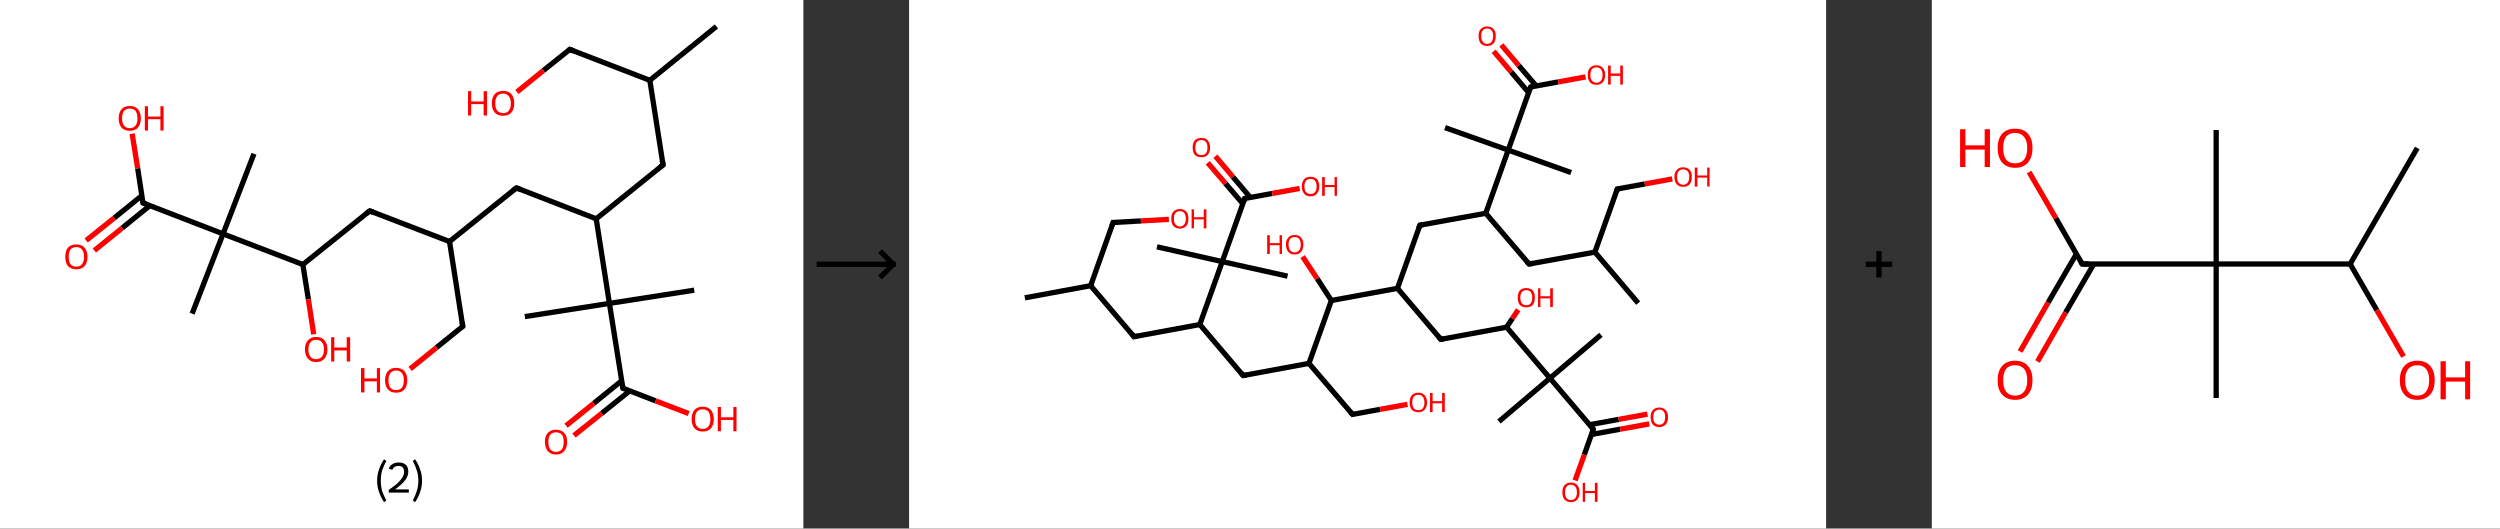 <?xml version='1.0' encoding='ASCII' standalone='yes'?>
<svg xmlns="http://www.w3.org/2000/svg" xmlns:xlink="http://www.w3.org/1999/xlink" version="1.1" width="946.0px" viewBox="0 0 946.0 200.0" height="200.0px">
  <rect x="0" y="0" width="946.0" height="200.0" fill="#333333" stroke="none"/>
  <g>
    <g transform="translate(0, 0) scale(1 1) "><!-- END OF HEADER -->
<rect style="opacity:1.0;fill:#FFFFFF;stroke:none" width="304.0" height="200.0" x="0.0" y="0.0"> </rect>
<path class="bond-0 atom-0 atom-1" d="M 271.1,10.0 L 245.9,30.4" style="fill:none;fill-rule:evenodd;stroke:#000000;stroke-width:2.0px;stroke-linecap:butt;stroke-linejoin:miter;stroke-opacity:1"/>
<path class="bond-1 atom-1 atom-2" d="M 245.9,30.4 L 215.6,18.7" style="fill:none;fill-rule:evenodd;stroke:#000000;stroke-width:2.0px;stroke-linecap:butt;stroke-linejoin:miter;stroke-opacity:1"/>
<path class="bond-2 atom-2 atom-3" d="M 215.6,18.7 L 205.6,26.7" style="fill:none;fill-rule:evenodd;stroke:#000000;stroke-width:2.0px;stroke-linecap:butt;stroke-linejoin:miter;stroke-opacity:1"/>
<path class="bond-2 atom-2 atom-3" d="M 205.6,26.7 L 195.6,34.8" style="fill:none;fill-rule:evenodd;stroke:#FF0000;stroke-width:2.0px;stroke-linecap:butt;stroke-linejoin:miter;stroke-opacity:1"/>
<path class="bond-3 atom-1 atom-4" d="M 245.9,30.4 L 250.9,62.4" style="fill:none;fill-rule:evenodd;stroke:#000000;stroke-width:2.0px;stroke-linecap:butt;stroke-linejoin:miter;stroke-opacity:1"/>
<path class="bond-4 atom-4 atom-5" d="M 250.9,62.4 L 225.6,82.8" style="fill:none;fill-rule:evenodd;stroke:#000000;stroke-width:2.0px;stroke-linecap:butt;stroke-linejoin:miter;stroke-opacity:1"/>
<path class="bond-5 atom-5 atom-6" d="M 225.6,82.8 L 195.4,71.1" style="fill:none;fill-rule:evenodd;stroke:#000000;stroke-width:2.0px;stroke-linecap:butt;stroke-linejoin:miter;stroke-opacity:1"/>
<path class="bond-6 atom-6 atom-7" d="M 195.4,71.1 L 170.1,91.4" style="fill:none;fill-rule:evenodd;stroke:#000000;stroke-width:2.0px;stroke-linecap:butt;stroke-linejoin:miter;stroke-opacity:1"/>
<path class="bond-7 atom-7 atom-8" d="M 170.1,91.4 L 175.1,123.5" style="fill:none;fill-rule:evenodd;stroke:#000000;stroke-width:2.0px;stroke-linecap:butt;stroke-linejoin:miter;stroke-opacity:1"/>
<path class="bond-8 atom-8 atom-9" d="M 175.1,123.5 L 165.2,131.5" style="fill:none;fill-rule:evenodd;stroke:#000000;stroke-width:2.0px;stroke-linecap:butt;stroke-linejoin:miter;stroke-opacity:1"/>
<path class="bond-8 atom-8 atom-9" d="M 165.2,131.5 L 155.2,139.6" style="fill:none;fill-rule:evenodd;stroke:#FF0000;stroke-width:2.0px;stroke-linecap:butt;stroke-linejoin:miter;stroke-opacity:1"/>
<path class="bond-9 atom-7 atom-10" d="M 170.1,91.4 L 139.9,79.8" style="fill:none;fill-rule:evenodd;stroke:#000000;stroke-width:2.0px;stroke-linecap:butt;stroke-linejoin:miter;stroke-opacity:1"/>
<path class="bond-10 atom-10 atom-11" d="M 139.9,79.8 L 114.6,100.1" style="fill:none;fill-rule:evenodd;stroke:#000000;stroke-width:2.0px;stroke-linecap:butt;stroke-linejoin:miter;stroke-opacity:1"/>
<path class="bond-11 atom-11 atom-12" d="M 114.6,100.1 L 116.7,113.3" style="fill:none;fill-rule:evenodd;stroke:#000000;stroke-width:2.0px;stroke-linecap:butt;stroke-linejoin:miter;stroke-opacity:1"/>
<path class="bond-11 atom-11 atom-12" d="M 116.7,113.3 L 118.7,126.5" style="fill:none;fill-rule:evenodd;stroke:#FF0000;stroke-width:2.0px;stroke-linecap:butt;stroke-linejoin:miter;stroke-opacity:1"/>
<path class="bond-12 atom-11 atom-13" d="M 114.6,100.1 L 84.4,88.5" style="fill:none;fill-rule:evenodd;stroke:#000000;stroke-width:2.0px;stroke-linecap:butt;stroke-linejoin:miter;stroke-opacity:1"/>
<path class="bond-13 atom-13 atom-14" d="M 84.4,88.5 L 96.1,58.2" style="fill:none;fill-rule:evenodd;stroke:#000000;stroke-width:2.0px;stroke-linecap:butt;stroke-linejoin:miter;stroke-opacity:1"/>
<path class="bond-14 atom-13 atom-15" d="M 84.4,88.5 L 72.7,118.7" style="fill:none;fill-rule:evenodd;stroke:#000000;stroke-width:2.0px;stroke-linecap:butt;stroke-linejoin:miter;stroke-opacity:1"/>
<path class="bond-15 atom-13 atom-16" d="M 84.4,88.5 L 54.1,76.8" style="fill:none;fill-rule:evenodd;stroke:#000000;stroke-width:2.0px;stroke-linecap:butt;stroke-linejoin:miter;stroke-opacity:1"/>
<path class="bond-16 atom-16 atom-17" d="M 53.7,74.0 L 43.2,82.5" style="fill:none;fill-rule:evenodd;stroke:#000000;stroke-width:2.0px;stroke-linecap:butt;stroke-linejoin:miter;stroke-opacity:1"/>
<path class="bond-16 atom-16 atom-17" d="M 43.2,82.5 L 32.6,91.0" style="fill:none;fill-rule:evenodd;stroke:#FF0000;stroke-width:2.0px;stroke-linecap:butt;stroke-linejoin:miter;stroke-opacity:1"/>
<path class="bond-16 atom-16 atom-17" d="M 56.7,77.8 L 46.2,86.3" style="fill:none;fill-rule:evenodd;stroke:#000000;stroke-width:2.0px;stroke-linecap:butt;stroke-linejoin:miter;stroke-opacity:1"/>
<path class="bond-16 atom-16 atom-17" d="M 46.2,86.3 L 35.7,94.8" style="fill:none;fill-rule:evenodd;stroke:#FF0000;stroke-width:2.0px;stroke-linecap:butt;stroke-linejoin:miter;stroke-opacity:1"/>
<path class="bond-17 atom-16 atom-18" d="M 54.1,76.8 L 52.1,63.7" style="fill:none;fill-rule:evenodd;stroke:#000000;stroke-width:2.0px;stroke-linecap:butt;stroke-linejoin:miter;stroke-opacity:1"/>
<path class="bond-17 atom-16 atom-18" d="M 52.1,63.7 L 50.0,50.6" style="fill:none;fill-rule:evenodd;stroke:#FF0000;stroke-width:2.0px;stroke-linecap:butt;stroke-linejoin:miter;stroke-opacity:1"/>
<path class="bond-18 atom-5 atom-19" d="M 225.6,82.8 L 230.6,114.8" style="fill:none;fill-rule:evenodd;stroke:#000000;stroke-width:2.0px;stroke-linecap:butt;stroke-linejoin:miter;stroke-opacity:1"/>
<path class="bond-19 atom-19 atom-20" d="M 230.6,114.8 L 198.6,119.8" style="fill:none;fill-rule:evenodd;stroke:#000000;stroke-width:2.0px;stroke-linecap:butt;stroke-linejoin:miter;stroke-opacity:1"/>
<path class="bond-20 atom-19 atom-21" d="M 230.6,114.8 L 262.7,109.8" style="fill:none;fill-rule:evenodd;stroke:#000000;stroke-width:2.0px;stroke-linecap:butt;stroke-linejoin:miter;stroke-opacity:1"/>
<path class="bond-21 atom-19 atom-22" d="M 230.6,114.8 L 235.7,146.9" style="fill:none;fill-rule:evenodd;stroke:#000000;stroke-width:2.0px;stroke-linecap:butt;stroke-linejoin:miter;stroke-opacity:1"/>
<path class="bond-22 atom-22 atom-23" d="M 235.2,144.1 L 224.7,152.6" style="fill:none;fill-rule:evenodd;stroke:#000000;stroke-width:2.0px;stroke-linecap:butt;stroke-linejoin:miter;stroke-opacity:1"/>
<path class="bond-22 atom-22 atom-23" d="M 224.7,152.6 L 214.2,161.1" style="fill:none;fill-rule:evenodd;stroke:#FF0000;stroke-width:2.0px;stroke-linecap:butt;stroke-linejoin:miter;stroke-opacity:1"/>
<path class="bond-22 atom-22 atom-23" d="M 238.3,147.9 L 227.7,156.4" style="fill:none;fill-rule:evenodd;stroke:#000000;stroke-width:2.0px;stroke-linecap:butt;stroke-linejoin:miter;stroke-opacity:1"/>
<path class="bond-22 atom-22 atom-23" d="M 227.7,156.4 L 217.2,164.8" style="fill:none;fill-rule:evenodd;stroke:#FF0000;stroke-width:2.0px;stroke-linecap:butt;stroke-linejoin:miter;stroke-opacity:1"/>
<path class="bond-23 atom-22 atom-24" d="M 235.7,146.9 L 248.1,151.7" style="fill:none;fill-rule:evenodd;stroke:#000000;stroke-width:2.0px;stroke-linecap:butt;stroke-linejoin:miter;stroke-opacity:1"/>
<path class="bond-23 atom-22 atom-24" d="M 248.1,151.7 L 260.6,156.5" style="fill:none;fill-rule:evenodd;stroke:#FF0000;stroke-width:2.0px;stroke-linecap:butt;stroke-linejoin:miter;stroke-opacity:1"/>
<path d="M 217.1,19.3 L 215.6,18.7 L 215.1,19.1" style="fill:none;stroke:#000000;stroke-width:2.0px;stroke-linecap:butt;stroke-linejoin:miter;stroke-opacity:1;"/>
<path d="M 250.6,60.8 L 250.9,62.4 L 249.6,63.4" style="fill:none;stroke:#000000;stroke-width:2.0px;stroke-linecap:butt;stroke-linejoin:miter;stroke-opacity:1;"/>
<path d="M 196.9,71.7 L 195.4,71.1 L 194.1,72.1" style="fill:none;stroke:#000000;stroke-width:2.0px;stroke-linecap:butt;stroke-linejoin:miter;stroke-opacity:1;"/>
<path d="M 174.9,121.9 L 175.1,123.5 L 174.6,123.9" style="fill:none;stroke:#000000;stroke-width:2.0px;stroke-linecap:butt;stroke-linejoin:miter;stroke-opacity:1;"/>
<path d="M 141.4,80.4 L 139.9,79.8 L 138.6,80.8" style="fill:none;stroke:#000000;stroke-width:2.0px;stroke-linecap:butt;stroke-linejoin:miter;stroke-opacity:1;"/>
<path d="M 55.6,77.4 L 54.1,76.8 L 54.0,76.1" style="fill:none;stroke:#000000;stroke-width:2.0px;stroke-linecap:butt;stroke-linejoin:miter;stroke-opacity:1;"/>
<path d="M 235.4,145.2 L 235.7,146.9 L 236.3,147.1" style="fill:none;stroke:#000000;stroke-width:2.0px;stroke-linecap:butt;stroke-linejoin:miter;stroke-opacity:1;"/>
<path class="atom-3" d="M 177.1 34.5 L 178.3 34.5 L 178.3 38.4 L 183.0 38.4 L 183.0 34.5 L 184.3 34.5 L 184.3 43.7 L 183.0 43.7 L 183.0 39.4 L 178.3 39.4 L 178.3 43.7 L 177.1 43.7 L 177.1 34.5 " fill="#FF0000"/>
<path class="atom-3" d="M 186.1 39.1 Q 186.1 36.9, 187.2 35.6 Q 188.3 34.4, 190.4 34.4 Q 192.4 34.4, 193.5 35.6 Q 194.6 36.9, 194.6 39.1 Q 194.6 41.3, 193.5 42.6 Q 192.4 43.8, 190.4 43.8 Q 188.3 43.8, 187.2 42.6 Q 186.1 41.3, 186.1 39.1 M 190.4 42.8 Q 191.8 42.8, 192.5 41.9 Q 193.3 40.9, 193.3 39.1 Q 193.3 37.3, 192.5 36.4 Q 191.8 35.4, 190.4 35.4 Q 189.0 35.4, 188.2 36.3 Q 187.4 37.3, 187.4 39.1 Q 187.4 40.9, 188.2 41.9 Q 189.0 42.8, 190.4 42.8 " fill="#FF0000"/>
<path class="atom-9" d="M 136.6 139.3 L 137.9 139.3 L 137.9 143.2 L 142.6 143.2 L 142.6 139.3 L 143.8 139.3 L 143.8 148.5 L 142.6 148.5 L 142.6 144.3 L 137.9 144.3 L 137.9 148.5 L 136.6 148.5 L 136.6 139.3 " fill="#FF0000"/>
<path class="atom-9" d="M 145.7 143.9 Q 145.7 141.7, 146.8 140.4 Q 147.9 139.2, 149.9 139.2 Q 151.9 139.2, 153.0 140.4 Q 154.1 141.7, 154.1 143.9 Q 154.1 146.1, 153.0 147.4 Q 151.9 148.6, 149.9 148.6 Q 147.9 148.6, 146.8 147.4 Q 145.7 146.1, 145.7 143.9 M 149.9 147.6 Q 151.3 147.6, 152.1 146.7 Q 152.8 145.7, 152.8 143.9 Q 152.8 142.1, 152.1 141.2 Q 151.3 140.2, 149.9 140.2 Q 148.5 140.2, 147.7 141.2 Q 147.0 142.1, 147.0 143.9 Q 147.0 145.7, 147.7 146.7 Q 148.5 147.6, 149.9 147.6 " fill="#FF0000"/>
<path class="atom-12" d="M 115.4 132.2 Q 115.4 130.0, 116.5 128.8 Q 117.6 127.5, 119.6 127.5 Q 121.7 127.5, 122.8 128.8 Q 123.9 130.0, 123.9 132.2 Q 123.9 134.4, 122.8 135.7 Q 121.7 137.0, 119.6 137.0 Q 117.6 137.0, 116.5 135.7 Q 115.4 134.4, 115.4 132.2 M 119.6 135.9 Q 121.0 135.9, 121.8 135.0 Q 122.6 134.0, 122.6 132.2 Q 122.6 130.4, 121.8 129.5 Q 121.0 128.6, 119.6 128.6 Q 118.2 128.6, 117.5 129.5 Q 116.7 130.4, 116.7 132.2 Q 116.7 134.1, 117.5 135.0 Q 118.2 135.9, 119.6 135.9 " fill="#FF0000"/>
<path class="atom-12" d="M 125.3 127.6 L 126.5 127.6 L 126.5 131.5 L 131.2 131.5 L 131.2 127.6 L 132.5 127.6 L 132.5 136.8 L 131.2 136.8 L 131.2 132.6 L 126.5 132.6 L 126.5 136.8 L 125.3 136.8 L 125.3 127.6 " fill="#FF0000"/>
<path class="atom-17" d="M 24.7 97.2 Q 24.7 95.0, 25.7 93.7 Q 26.8 92.5, 28.9 92.5 Q 30.9 92.5, 32.0 93.7 Q 33.1 95.0, 33.1 97.2 Q 33.1 99.4, 32.0 100.7 Q 30.9 101.9, 28.9 101.9 Q 26.9 101.9, 25.7 100.7 Q 24.7 99.4, 24.7 97.2 M 28.9 100.9 Q 30.3 100.9, 31.0 100.0 Q 31.8 99.0, 31.8 97.2 Q 31.8 95.4, 31.0 94.4 Q 30.3 93.5, 28.9 93.5 Q 27.5 93.5, 26.7 94.4 Q 26.0 95.3, 26.0 97.2 Q 26.0 99.0, 26.7 100.0 Q 27.5 100.9, 28.9 100.9 " fill="#FF0000"/>
<path class="atom-18" d="M 44.9 44.8 Q 44.9 42.6, 46.0 41.3 Q 47.1 40.1, 49.1 40.1 Q 51.1 40.1, 52.2 41.3 Q 53.3 42.6, 53.3 44.8 Q 53.3 47.0, 52.2 48.3 Q 51.1 49.5, 49.1 49.5 Q 47.1 49.5, 46.0 48.3 Q 44.9 47.0, 44.9 44.8 M 49.1 48.5 Q 50.5 48.5, 51.3 47.5 Q 52.0 46.6, 52.0 44.8 Q 52.0 43.0, 51.3 42.0 Q 50.5 41.1, 49.1 41.1 Q 47.7 41.1, 46.9 42.0 Q 46.2 42.9, 46.2 44.8 Q 46.2 46.6, 46.9 47.5 Q 47.7 48.5, 49.1 48.5 " fill="#FF0000"/>
<path class="atom-18" d="M 54.8 40.2 L 56.0 40.2 L 56.0 44.1 L 60.7 44.1 L 60.7 40.2 L 61.9 40.2 L 61.9 49.4 L 60.7 49.4 L 60.7 45.1 L 56.0 45.1 L 56.0 49.4 L 54.8 49.4 L 54.8 40.2 " fill="#FF0000"/>
<path class="atom-23" d="M 206.2 167.2 Q 206.2 165.0, 207.3 163.8 Q 208.4 162.6, 210.4 162.6 Q 212.4 162.6, 213.5 163.8 Q 214.6 165.0, 214.6 167.2 Q 214.6 169.5, 213.5 170.7 Q 212.4 172.0, 210.4 172.0 Q 208.4 172.0, 207.3 170.7 Q 206.2 169.5, 206.2 167.2 M 210.4 171.0 Q 211.8 171.0, 212.6 170.0 Q 213.3 169.1, 213.3 167.2 Q 213.3 165.4, 212.6 164.5 Q 211.8 163.6, 210.4 163.6 Q 209.0 163.6, 208.2 164.5 Q 207.5 165.4, 207.5 167.2 Q 207.5 169.1, 208.2 170.0 Q 209.0 171.0, 210.4 171.0 " fill="#FF0000"/>
<path class="atom-24" d="M 261.7 158.6 Q 261.7 156.4, 262.8 155.1 Q 263.9 153.9, 265.9 153.9 Q 267.9 153.9, 269.0 155.1 Q 270.1 156.4, 270.1 158.6 Q 270.1 160.8, 269.0 162.1 Q 267.9 163.3, 265.9 163.3 Q 263.9 163.3, 262.8 162.1 Q 261.7 160.8, 261.7 158.6 M 265.9 162.3 Q 267.3 162.3, 268.1 161.3 Q 268.8 160.4, 268.8 158.6 Q 268.8 156.8, 268.1 155.8 Q 267.3 154.9, 265.9 154.9 Q 264.5 154.9, 263.7 155.8 Q 263.0 156.7, 263.0 158.6 Q 263.0 160.4, 263.7 161.3 Q 264.5 162.3, 265.9 162.3 " fill="#FF0000"/>
<path class="atom-24" d="M 271.6 154.0 L 272.8 154.0 L 272.8 157.9 L 277.5 157.9 L 277.5 154.0 L 278.7 154.0 L 278.7 163.2 L 277.5 163.2 L 277.5 158.9 L 272.8 158.9 L 272.8 163.2 L 271.6 163.2 L 271.6 154.0 " fill="#FF0000"/>
<path class="legend" d="M 142.7 181.9 Q 142.7 179.6, 143.4 177.7 Q 144.0 175.8, 145.3 173.8 L 146.2 174.4 Q 145.2 176.3, 144.6 178.0 Q 144.1 179.7, 144.1 181.9 Q 144.1 184.0, 144.6 185.8 Q 145.2 187.5, 146.2 189.4 L 145.3 190.0 Q 144.0 188.0, 143.4 186.1 Q 142.7 184.2, 142.7 181.9 " fill="#000000"/>
<path class="legend" d="M 147.1 177.3 Q 147.6 176.2, 148.5 175.6 Q 149.5 175.0, 150.9 175.0 Q 152.6 175.0, 153.6 175.9 Q 154.5 176.8, 154.5 178.5 Q 154.5 180.2, 153.3 181.7 Q 152.1 183.3, 149.5 185.2 L 154.7 185.2 L 154.7 186.4 L 147.1 186.4 L 147.1 185.4 Q 149.2 183.9, 150.5 182.8 Q 151.7 181.6, 152.3 180.6 Q 152.9 179.6, 152.9 178.6 Q 152.9 177.5, 152.4 176.9 Q 151.9 176.3, 150.9 176.3 Q 150.0 176.3, 149.4 176.6 Q 148.8 177.0, 148.4 177.8 L 147.1 177.3 " fill="#000000"/>
<path class="legend" d="M 159.7 181.9 Q 159.7 184.2, 159.0 186.1 Q 158.4 188.0, 157.1 190.0 L 156.2 189.4 Q 157.2 187.5, 157.7 185.8 Q 158.3 184.0, 158.3 181.9 Q 158.3 179.7, 157.7 178.0 Q 157.2 176.3, 156.2 174.4 L 157.1 173.8 Q 158.4 175.8, 159.0 177.7 Q 159.7 179.6, 159.7 181.9 " fill="#000000"/>
</g>
    <g transform="translate(304.0, 0) scale(1 1) "><line x1="5" y1="100" x2="35" y2="100" style="stroke:rgb(0,0,0);stroke-width:2"/>
  <line x1="34" y1="100" x2="29" y2="95" style="stroke:rgb(0,0,0);stroke-width:2"/>
  <line x1="34" y1="100" x2="29" y2="105" style="stroke:rgb(0,0,0);stroke-width:2"/>
</g>
    <g transform="translate(344.0, 0) scale(1 1) "><!-- END OF HEADER -->
<rect style="opacity:1.0;fill:#FFFFFF;stroke:none" width="347.0" height="200.0" x="0.0" y="0.0"> </rect>
<path class="bond-0 atom-0 atom-1" d="M 43.8,112.7 L 68.7,108.1" style="fill:none;fill-rule:evenodd;stroke:#000000;stroke-width:2.0px;stroke-linecap:butt;stroke-linejoin:miter;stroke-opacity:1"/>
<path class="bond-1 atom-1 atom-2" d="M 68.7,108.1 L 77.2,84.2" style="fill:none;fill-rule:evenodd;stroke:#000000;stroke-width:2.0px;stroke-linecap:butt;stroke-linejoin:miter;stroke-opacity:1"/>
<path class="bond-2 atom-2 atom-3" d="M 77.2,84.2 L 87.7,83.6" style="fill:none;fill-rule:evenodd;stroke:#000000;stroke-width:2.0px;stroke-linecap:butt;stroke-linejoin:miter;stroke-opacity:1"/>
<path class="bond-2 atom-2 atom-3" d="M 87.7,83.6 L 98.3,83.0" style="fill:none;fill-rule:evenodd;stroke:#FF0000;stroke-width:2.0px;stroke-linecap:butt;stroke-linejoin:miter;stroke-opacity:1"/>
<path class="bond-3 atom-1 atom-4" d="M 68.7,108.1 L 85.1,127.4" style="fill:none;fill-rule:evenodd;stroke:#000000;stroke-width:2.0px;stroke-linecap:butt;stroke-linejoin:miter;stroke-opacity:1"/>
<path class="bond-4 atom-4 atom-5" d="M 85.1,127.4 L 110.0,122.8" style="fill:none;fill-rule:evenodd;stroke:#000000;stroke-width:2.0px;stroke-linecap:butt;stroke-linejoin:miter;stroke-opacity:1"/>
<path class="bond-5 atom-5 atom-6" d="M 110.0,122.8 L 126.4,142.1" style="fill:none;fill-rule:evenodd;stroke:#000000;stroke-width:2.0px;stroke-linecap:butt;stroke-linejoin:miter;stroke-opacity:1"/>
<path class="bond-6 atom-6 atom-7" d="M 126.4,142.1 L 151.3,137.5" style="fill:none;fill-rule:evenodd;stroke:#000000;stroke-width:2.0px;stroke-linecap:butt;stroke-linejoin:miter;stroke-opacity:1"/>
<path class="bond-7 atom-7 atom-8" d="M 151.3,137.5 L 167.8,156.8" style="fill:none;fill-rule:evenodd;stroke:#000000;stroke-width:2.0px;stroke-linecap:butt;stroke-linejoin:miter;stroke-opacity:1"/>
<path class="bond-8 atom-8 atom-9" d="M 167.8,156.8 L 178.2,154.9" style="fill:none;fill-rule:evenodd;stroke:#000000;stroke-width:2.0px;stroke-linecap:butt;stroke-linejoin:miter;stroke-opacity:1"/>
<path class="bond-8 atom-8 atom-9" d="M 178.2,154.9 L 188.6,153.0" style="fill:none;fill-rule:evenodd;stroke:#FF0000;stroke-width:2.0px;stroke-linecap:butt;stroke-linejoin:miter;stroke-opacity:1"/>
<path class="bond-9 atom-7 atom-10" d="M 151.3,137.5 L 159.8,113.7" style="fill:none;fill-rule:evenodd;stroke:#000000;stroke-width:2.0px;stroke-linecap:butt;stroke-linejoin:miter;stroke-opacity:1"/>
<path class="bond-10 atom-10 atom-11" d="M 159.8,113.7 L 154.4,105.4" style="fill:none;fill-rule:evenodd;stroke:#000000;stroke-width:2.0px;stroke-linecap:butt;stroke-linejoin:miter;stroke-opacity:1"/>
<path class="bond-10 atom-10 atom-11" d="M 154.4,105.4 L 148.9,97.1" style="fill:none;fill-rule:evenodd;stroke:#FF0000;stroke-width:2.0px;stroke-linecap:butt;stroke-linejoin:miter;stroke-opacity:1"/>
<path class="bond-11 atom-10 atom-12" d="M 159.8,113.7 L 184.8,109.1" style="fill:none;fill-rule:evenodd;stroke:#000000;stroke-width:2.0px;stroke-linecap:butt;stroke-linejoin:miter;stroke-opacity:1"/>
<path class="bond-12 atom-12 atom-13" d="M 184.8,109.1 L 201.2,128.4" style="fill:none;fill-rule:evenodd;stroke:#000000;stroke-width:2.0px;stroke-linecap:butt;stroke-linejoin:miter;stroke-opacity:1"/>
<path class="bond-13 atom-13 atom-14" d="M 201.2,128.4 L 226.1,123.8" style="fill:none;fill-rule:evenodd;stroke:#000000;stroke-width:2.0px;stroke-linecap:butt;stroke-linejoin:miter;stroke-opacity:1"/>
<path class="bond-14 atom-14 atom-15" d="M 226.1,123.8 L 228.3,120.5" style="fill:none;fill-rule:evenodd;stroke:#000000;stroke-width:2.0px;stroke-linecap:butt;stroke-linejoin:miter;stroke-opacity:1"/>
<path class="bond-14 atom-14 atom-15" d="M 228.3,120.5 L 230.5,117.2" style="fill:none;fill-rule:evenodd;stroke:#FF0000;stroke-width:2.0px;stroke-linecap:butt;stroke-linejoin:miter;stroke-opacity:1"/>
<path class="bond-15 atom-14 atom-16" d="M 226.1,123.8 L 242.5,143.1" style="fill:none;fill-rule:evenodd;stroke:#000000;stroke-width:2.0px;stroke-linecap:butt;stroke-linejoin:miter;stroke-opacity:1"/>
<path class="bond-16 atom-16 atom-17" d="M 242.5,143.1 L 223.2,159.5" style="fill:none;fill-rule:evenodd;stroke:#000000;stroke-width:2.0px;stroke-linecap:butt;stroke-linejoin:miter;stroke-opacity:1"/>
<path class="bond-17 atom-16 atom-18" d="M 242.5,143.1 L 261.8,126.7" style="fill:none;fill-rule:evenodd;stroke:#000000;stroke-width:2.0px;stroke-linecap:butt;stroke-linejoin:miter;stroke-opacity:1"/>
<path class="bond-18 atom-16 atom-19" d="M 242.5,143.1 L 258.9,162.4" style="fill:none;fill-rule:evenodd;stroke:#000000;stroke-width:2.0px;stroke-linecap:butt;stroke-linejoin:miter;stroke-opacity:1"/>
<path class="bond-19 atom-19 atom-20" d="M 258.2,164.4 L 269.1,162.4" style="fill:none;fill-rule:evenodd;stroke:#000000;stroke-width:2.0px;stroke-linecap:butt;stroke-linejoin:miter;stroke-opacity:1"/>
<path class="bond-19 atom-19 atom-20" d="M 269.1,162.4 L 280.1,160.4" style="fill:none;fill-rule:evenodd;stroke:#FF0000;stroke-width:2.0px;stroke-linecap:butt;stroke-linejoin:miter;stroke-opacity:1"/>
<path class="bond-19 atom-19 atom-20" d="M 257.5,160.7 L 268.5,158.7" style="fill:none;fill-rule:evenodd;stroke:#000000;stroke-width:2.0px;stroke-linecap:butt;stroke-linejoin:miter;stroke-opacity:1"/>
<path class="bond-19 atom-19 atom-20" d="M 268.5,158.7 L 279.4,156.7" style="fill:none;fill-rule:evenodd;stroke:#FF0000;stroke-width:2.0px;stroke-linecap:butt;stroke-linejoin:miter;stroke-opacity:1"/>
<path class="bond-20 atom-19 atom-21" d="M 258.9,162.4 L 255.5,172.1" style="fill:none;fill-rule:evenodd;stroke:#000000;stroke-width:2.0px;stroke-linecap:butt;stroke-linejoin:miter;stroke-opacity:1"/>
<path class="bond-20 atom-19 atom-21" d="M 255.5,172.1 L 252.0,181.8" style="fill:none;fill-rule:evenodd;stroke:#FF0000;stroke-width:2.0px;stroke-linecap:butt;stroke-linejoin:miter;stroke-opacity:1"/>
<path class="bond-21 atom-12 atom-22" d="M 184.8,109.1 L 193.3,85.2" style="fill:none;fill-rule:evenodd;stroke:#000000;stroke-width:2.0px;stroke-linecap:butt;stroke-linejoin:miter;stroke-opacity:1"/>
<path class="bond-22 atom-22 atom-23" d="M 193.3,85.2 L 218.2,80.7" style="fill:none;fill-rule:evenodd;stroke:#000000;stroke-width:2.0px;stroke-linecap:butt;stroke-linejoin:miter;stroke-opacity:1"/>
<path class="bond-23 atom-23 atom-24" d="M 218.2,80.7 L 234.6,99.9" style="fill:none;fill-rule:evenodd;stroke:#000000;stroke-width:2.0px;stroke-linecap:butt;stroke-linejoin:miter;stroke-opacity:1"/>
<path class="bond-24 atom-24 atom-25" d="M 234.6,99.9 L 259.5,95.4" style="fill:none;fill-rule:evenodd;stroke:#000000;stroke-width:2.0px;stroke-linecap:butt;stroke-linejoin:miter;stroke-opacity:1"/>
<path class="bond-25 atom-25 atom-26" d="M 259.5,95.4 L 275.9,114.7" style="fill:none;fill-rule:evenodd;stroke:#000000;stroke-width:2.0px;stroke-linecap:butt;stroke-linejoin:miter;stroke-opacity:1"/>
<path class="bond-26 atom-25 atom-27" d="M 259.5,95.4 L 268.0,71.5" style="fill:none;fill-rule:evenodd;stroke:#000000;stroke-width:2.0px;stroke-linecap:butt;stroke-linejoin:miter;stroke-opacity:1"/>
<path class="bond-27 atom-27 atom-28" d="M 268.0,71.5 L 278.4,69.6" style="fill:none;fill-rule:evenodd;stroke:#000000;stroke-width:2.0px;stroke-linecap:butt;stroke-linejoin:miter;stroke-opacity:1"/>
<path class="bond-27 atom-27 atom-28" d="M 278.4,69.6 L 288.8,67.7" style="fill:none;fill-rule:evenodd;stroke:#FF0000;stroke-width:2.0px;stroke-linecap:butt;stroke-linejoin:miter;stroke-opacity:1"/>
<path class="bond-28 atom-23 atom-29" d="M 218.2,80.7 L 226.7,56.8" style="fill:none;fill-rule:evenodd;stroke:#000000;stroke-width:2.0px;stroke-linecap:butt;stroke-linejoin:miter;stroke-opacity:1"/>
<path class="bond-29 atom-29 atom-30" d="M 226.7,56.8 L 202.8,48.3" style="fill:none;fill-rule:evenodd;stroke:#000000;stroke-width:2.0px;stroke-linecap:butt;stroke-linejoin:miter;stroke-opacity:1"/>
<path class="bond-30 atom-29 atom-31" d="M 226.7,56.8 L 250.5,65.3" style="fill:none;fill-rule:evenodd;stroke:#000000;stroke-width:2.0px;stroke-linecap:butt;stroke-linejoin:miter;stroke-opacity:1"/>
<path class="bond-31 atom-29 atom-32" d="M 226.7,56.8 L 235.2,32.9" style="fill:none;fill-rule:evenodd;stroke:#000000;stroke-width:2.0px;stroke-linecap:butt;stroke-linejoin:miter;stroke-opacity:1"/>
<path class="bond-32 atom-32 atom-33" d="M 237.3,32.5 L 230.7,24.8" style="fill:none;fill-rule:evenodd;stroke:#000000;stroke-width:2.0px;stroke-linecap:butt;stroke-linejoin:miter;stroke-opacity:1"/>
<path class="bond-32 atom-32 atom-33" d="M 230.7,24.8 L 224.1,17.0" style="fill:none;fill-rule:evenodd;stroke:#FF0000;stroke-width:2.0px;stroke-linecap:butt;stroke-linejoin:miter;stroke-opacity:1"/>
<path class="bond-32 atom-32 atom-33" d="M 234.4,35.0 L 227.8,27.2" style="fill:none;fill-rule:evenodd;stroke:#000000;stroke-width:2.0px;stroke-linecap:butt;stroke-linejoin:miter;stroke-opacity:1"/>
<path class="bond-32 atom-32 atom-33" d="M 227.8,27.2 L 221.2,19.4" style="fill:none;fill-rule:evenodd;stroke:#FF0000;stroke-width:2.0px;stroke-linecap:butt;stroke-linejoin:miter;stroke-opacity:1"/>
<path class="bond-33 atom-32 atom-34" d="M 235.2,32.9 L 245.6,31.0" style="fill:none;fill-rule:evenodd;stroke:#000000;stroke-width:2.0px;stroke-linecap:butt;stroke-linejoin:miter;stroke-opacity:1"/>
<path class="bond-33 atom-32 atom-34" d="M 245.6,31.0 L 256.0,29.1" style="fill:none;fill-rule:evenodd;stroke:#FF0000;stroke-width:2.0px;stroke-linecap:butt;stroke-linejoin:miter;stroke-opacity:1"/>
<path class="bond-34 atom-5 atom-35" d="M 110.0,122.8 L 118.5,99.0" style="fill:none;fill-rule:evenodd;stroke:#000000;stroke-width:2.0px;stroke-linecap:butt;stroke-linejoin:miter;stroke-opacity:1"/>
<path class="bond-35 atom-35 atom-36" d="M 118.5,99.0 L 93.8,93.4" style="fill:none;fill-rule:evenodd;stroke:#000000;stroke-width:2.0px;stroke-linecap:butt;stroke-linejoin:miter;stroke-opacity:1"/>
<path class="bond-36 atom-35 atom-37" d="M 118.5,99.0 L 143.2,104.5" style="fill:none;fill-rule:evenodd;stroke:#000000;stroke-width:2.0px;stroke-linecap:butt;stroke-linejoin:miter;stroke-opacity:1"/>
<path class="bond-37 atom-35 atom-38" d="M 118.5,99.0 L 127.0,75.1" style="fill:none;fill-rule:evenodd;stroke:#000000;stroke-width:2.0px;stroke-linecap:butt;stroke-linejoin:miter;stroke-opacity:1"/>
<path class="bond-38 atom-38 atom-39" d="M 129.1,74.7 L 122.5,66.9" style="fill:none;fill-rule:evenodd;stroke:#000000;stroke-width:2.0px;stroke-linecap:butt;stroke-linejoin:miter;stroke-opacity:1"/>
<path class="bond-38 atom-38 atom-39" d="M 122.5,66.9 L 115.9,59.1" style="fill:none;fill-rule:evenodd;stroke:#FF0000;stroke-width:2.0px;stroke-linecap:butt;stroke-linejoin:miter;stroke-opacity:1"/>
<path class="bond-38 atom-38 atom-39" d="M 126.3,77.1 L 119.7,69.4" style="fill:none;fill-rule:evenodd;stroke:#000000;stroke-width:2.0px;stroke-linecap:butt;stroke-linejoin:miter;stroke-opacity:1"/>
<path class="bond-38 atom-38 atom-39" d="M 119.7,69.4 L 113.0,61.6" style="fill:none;fill-rule:evenodd;stroke:#FF0000;stroke-width:2.0px;stroke-linecap:butt;stroke-linejoin:miter;stroke-opacity:1"/>
<path class="bond-39 atom-38 atom-40" d="M 127.0,75.1 L 137.4,73.2" style="fill:none;fill-rule:evenodd;stroke:#000000;stroke-width:2.0px;stroke-linecap:butt;stroke-linejoin:miter;stroke-opacity:1"/>
<path class="bond-39 atom-38 atom-40" d="M 137.4,73.2 L 147.8,71.3" style="fill:none;fill-rule:evenodd;stroke:#FF0000;stroke-width:2.0px;stroke-linecap:butt;stroke-linejoin:miter;stroke-opacity:1"/>
<path d="M 76.7,85.4 L 77.2,84.2 L 77.7,84.2" style="fill:none;stroke:#000000;stroke-width:2.0px;stroke-linecap:butt;stroke-linejoin:miter;stroke-opacity:1;"/>
<path d="M 84.3,126.4 L 85.1,127.4 L 86.3,127.2" style="fill:none;stroke:#000000;stroke-width:2.0px;stroke-linecap:butt;stroke-linejoin:miter;stroke-opacity:1;"/>
<path d="M 125.6,141.1 L 126.4,142.1 L 127.7,141.9" style="fill:none;stroke:#000000;stroke-width:2.0px;stroke-linecap:butt;stroke-linejoin:miter;stroke-opacity:1;"/>
<path d="M 166.9,155.9 L 167.8,156.8 L 168.3,156.7" style="fill:none;stroke:#000000;stroke-width:2.0px;stroke-linecap:butt;stroke-linejoin:miter;stroke-opacity:1;"/>
<path d="M 200.4,127.4 L 201.2,128.4 L 202.4,128.2" style="fill:none;stroke:#000000;stroke-width:2.0px;stroke-linecap:butt;stroke-linejoin:miter;stroke-opacity:1;"/>
<path d="M 258.1,161.4 L 258.9,162.4 L 258.8,162.9" style="fill:none;stroke:#000000;stroke-width:2.0px;stroke-linecap:butt;stroke-linejoin:miter;stroke-opacity:1;"/>
<path d="M 192.8,86.4 L 193.3,85.2 L 194.5,85.0" style="fill:none;stroke:#000000;stroke-width:2.0px;stroke-linecap:butt;stroke-linejoin:miter;stroke-opacity:1;"/>
<path d="M 233.8,99.0 L 234.6,99.9 L 235.8,99.7" style="fill:none;stroke:#000000;stroke-width:2.0px;stroke-linecap:butt;stroke-linejoin:miter;stroke-opacity:1;"/>
<path d="M 267.6,72.7 L 268.0,71.5 L 268.5,71.4" style="fill:none;stroke:#000000;stroke-width:2.0px;stroke-linecap:butt;stroke-linejoin:miter;stroke-opacity:1;"/>
<path d="M 234.7,34.1 L 235.2,32.9 L 235.7,32.8" style="fill:none;stroke:#000000;stroke-width:2.0px;stroke-linecap:butt;stroke-linejoin:miter;stroke-opacity:1;"/>
<path d="M 126.6,76.3 L 127.0,75.1 L 127.5,75.0" style="fill:none;stroke:#000000;stroke-width:2.0px;stroke-linecap:butt;stroke-linejoin:miter;stroke-opacity:1;"/>
<path class="atom-3" d="M 99.2 82.8 Q 99.2 81.0, 100.0 80.1 Q 100.9 79.1, 102.5 79.1 Q 104.0 79.1, 104.9 80.1 Q 105.7 81.0, 105.7 82.8 Q 105.7 84.5, 104.9 85.5 Q 104.0 86.5, 102.5 86.5 Q 100.9 86.5, 100.0 85.5 Q 99.2 84.5, 99.2 82.8 M 102.5 85.7 Q 103.5 85.7, 104.1 84.9 Q 104.7 84.2, 104.7 82.8 Q 104.7 81.3, 104.1 80.6 Q 103.5 79.9, 102.5 79.9 Q 101.4 79.9, 100.8 80.6 Q 100.2 81.3, 100.2 82.8 Q 100.2 84.2, 100.8 84.9 Q 101.4 85.7, 102.5 85.7 " fill="#FF0000"/>
<path class="atom-3" d="M 106.9 79.2 L 107.8 79.2 L 107.8 82.2 L 111.5 82.2 L 111.5 79.2 L 112.5 79.2 L 112.5 86.4 L 111.5 86.4 L 111.5 83.0 L 107.8 83.0 L 107.8 86.4 L 106.9 86.4 L 106.9 79.2 " fill="#FF0000"/>
<path class="atom-9" d="M 189.4 152.3 Q 189.4 150.6, 190.2 149.6 Q 191.1 148.6, 192.7 148.6 Q 194.3 148.6, 195.1 149.6 Q 196.0 150.6, 196.0 152.3 Q 196.0 154.0, 195.1 155.0 Q 194.3 156.0, 192.7 156.0 Q 191.1 156.0, 190.2 155.0 Q 189.4 154.0, 189.4 152.3 M 192.7 155.2 Q 193.8 155.2, 194.4 154.5 Q 195.0 153.7, 195.0 152.3 Q 195.0 150.9, 194.4 150.2 Q 193.8 149.4, 192.7 149.4 Q 191.6 149.4, 191.0 150.1 Q 190.4 150.9, 190.4 152.3 Q 190.4 153.7, 191.0 154.5 Q 191.6 155.2, 192.7 155.2 " fill="#FF0000"/>
<path class="atom-9" d="M 197.1 148.7 L 198.1 148.7 L 198.1 151.8 L 201.7 151.8 L 201.7 148.7 L 202.7 148.7 L 202.7 155.9 L 201.7 155.9 L 201.7 152.6 L 198.1 152.6 L 198.1 155.9 L 197.1 155.9 L 197.1 148.7 " fill="#FF0000"/>
<path class="atom-11" d="M 135.5 89.0 L 136.5 89.0 L 136.5 92.0 L 140.2 92.0 L 140.2 89.0 L 141.1 89.0 L 141.1 96.1 L 140.2 96.1 L 140.2 92.8 L 136.5 92.8 L 136.5 96.1 L 135.5 96.1 L 135.5 89.0 " fill="#FF0000"/>
<path class="atom-11" d="M 142.6 92.5 Q 142.6 90.8, 143.5 89.9 Q 144.3 88.9, 145.9 88.9 Q 147.5 88.9, 148.3 89.9 Q 149.2 90.8, 149.2 92.5 Q 149.2 94.3, 148.3 95.3 Q 147.5 96.3, 145.9 96.3 Q 144.3 96.3, 143.5 95.3 Q 142.6 94.3, 142.6 92.5 M 145.9 95.5 Q 147.0 95.5, 147.6 94.7 Q 148.2 94.0, 148.2 92.5 Q 148.2 91.1, 147.6 90.4 Q 147.0 89.7, 145.9 89.7 Q 144.8 89.7, 144.2 90.4 Q 143.6 91.1, 143.6 92.5 Q 143.6 94.0, 144.2 94.7 Q 144.8 95.5, 145.9 95.5 " fill="#FF0000"/>
<path class="atom-15" d="M 230.3 112.6 Q 230.3 110.9, 231.1 109.9 Q 232.0 109.0, 233.5 109.0 Q 235.1 109.0, 236.0 109.9 Q 236.8 110.9, 236.8 112.6 Q 236.8 114.4, 236.0 115.4 Q 235.1 116.3, 233.5 116.3 Q 232.0 116.3, 231.1 115.4 Q 230.3 114.4, 230.3 112.6 M 233.5 115.5 Q 234.6 115.5, 235.2 114.8 Q 235.8 114.1, 235.8 112.6 Q 235.8 111.2, 235.2 110.5 Q 234.6 109.8, 233.5 109.8 Q 232.5 109.8, 231.9 110.5 Q 231.3 111.2, 231.3 112.6 Q 231.3 114.1, 231.9 114.8 Q 232.5 115.5, 233.5 115.5 " fill="#FF0000"/>
<path class="atom-15" d="M 238.0 109.1 L 238.9 109.1 L 238.9 112.1 L 242.6 112.1 L 242.6 109.1 L 243.6 109.1 L 243.6 116.2 L 242.6 116.2 L 242.6 112.9 L 238.9 112.9 L 238.9 116.2 L 238.0 116.2 L 238.0 109.1 " fill="#FF0000"/>
<path class="atom-20" d="M 280.6 157.8 Q 280.6 156.1, 281.4 155.2 Q 282.3 154.2, 283.9 154.2 Q 285.4 154.2, 286.3 155.2 Q 287.2 156.1, 287.2 157.8 Q 287.2 159.6, 286.3 160.6 Q 285.4 161.6, 283.9 161.6 Q 282.3 161.6, 281.4 160.6 Q 280.6 159.6, 280.6 157.8 M 283.9 160.7 Q 285.0 160.7, 285.5 160.0 Q 286.1 159.3, 286.1 157.8 Q 286.1 156.4, 285.5 155.7 Q 285.0 155.0, 283.9 155.0 Q 282.8 155.0, 282.2 155.7 Q 281.6 156.4, 281.6 157.8 Q 281.6 159.3, 282.2 160.0 Q 282.8 160.7, 283.9 160.7 " fill="#FF0000"/>
<path class="atom-21" d="M 247.2 186.3 Q 247.2 184.6, 248.0 183.6 Q 248.9 182.6, 250.4 182.6 Q 252.0 182.6, 252.9 183.6 Q 253.7 184.6, 253.7 186.3 Q 253.7 188.0, 252.9 189.0 Q 252.0 190.0, 250.4 190.0 Q 248.9 190.0, 248.0 189.0 Q 247.2 188.0, 247.2 186.3 M 250.4 189.2 Q 251.5 189.2, 252.1 188.5 Q 252.7 187.7, 252.7 186.3 Q 252.7 184.9, 252.1 184.2 Q 251.5 183.4, 250.4 183.4 Q 249.3 183.4, 248.8 184.2 Q 248.2 184.9, 248.2 186.3 Q 248.2 187.7, 248.8 188.5 Q 249.3 189.2, 250.4 189.2 " fill="#FF0000"/>
<path class="atom-21" d="M 254.9 182.7 L 255.8 182.7 L 255.8 185.8 L 259.5 185.8 L 259.5 182.7 L 260.5 182.7 L 260.5 189.9 L 259.5 189.9 L 259.5 186.6 L 255.8 186.6 L 255.8 189.9 L 254.9 189.9 L 254.9 182.7 " fill="#FF0000"/>
<path class="atom-28" d="M 289.6 66.9 Q 289.6 65.2, 290.5 64.3 Q 291.3 63.3, 292.9 63.3 Q 294.5 63.3, 295.4 64.3 Q 296.2 65.2, 296.2 66.9 Q 296.2 68.7, 295.4 69.7 Q 294.5 70.7, 292.9 70.7 Q 291.3 70.7, 290.5 69.7 Q 289.6 68.7, 289.6 66.9 M 292.9 69.9 Q 294.0 69.9, 294.6 69.1 Q 295.2 68.4, 295.2 66.9 Q 295.2 65.5, 294.6 64.8 Q 294.0 64.1, 292.9 64.1 Q 291.8 64.1, 291.2 64.8 Q 290.6 65.5, 290.6 66.9 Q 290.6 68.4, 291.2 69.1 Q 291.8 69.9, 292.9 69.9 " fill="#FF0000"/>
<path class="atom-28" d="M 297.3 63.4 L 298.3 63.4 L 298.3 66.4 L 302.0 66.4 L 302.0 63.4 L 302.9 63.4 L 302.9 70.6 L 302.0 70.6 L 302.0 67.2 L 298.3 67.2 L 298.3 70.6 L 297.3 70.6 L 297.3 63.4 " fill="#FF0000"/>
<path class="atom-33" d="M 215.5 13.6 Q 215.5 11.9, 216.3 11.0 Q 217.2 10.0, 218.7 10.0 Q 220.3 10.0, 221.2 11.0 Q 222.0 11.9, 222.0 13.6 Q 222.0 15.4, 221.2 16.4 Q 220.3 17.4, 218.7 17.4 Q 217.2 17.4, 216.3 16.4 Q 215.5 15.4, 215.5 13.6 M 218.7 16.6 Q 219.8 16.6, 220.4 15.8 Q 221.0 15.1, 221.0 13.6 Q 221.0 12.2, 220.4 11.5 Q 219.8 10.8, 218.7 10.8 Q 217.6 10.8, 217.1 11.5 Q 216.5 12.2, 216.5 13.6 Q 216.5 15.1, 217.1 15.8 Q 217.6 16.6, 218.7 16.6 " fill="#FF0000"/>
<path class="atom-34" d="M 256.8 28.4 Q 256.8 26.6, 257.6 25.7 Q 258.5 24.7, 260.1 24.7 Q 261.7 24.7, 262.5 25.7 Q 263.4 26.6, 263.4 28.4 Q 263.4 30.1, 262.5 31.1 Q 261.7 32.1, 260.1 32.1 Q 258.5 32.1, 257.6 31.1 Q 256.8 30.1, 256.8 28.4 M 260.1 31.3 Q 261.2 31.3, 261.8 30.5 Q 262.4 29.8, 262.4 28.4 Q 262.4 27.0, 261.8 26.2 Q 261.2 25.5, 260.1 25.5 Q 259.0 25.5, 258.4 26.2 Q 257.8 26.9, 257.8 28.4 Q 257.8 29.8, 258.4 30.5 Q 259.0 31.3, 260.1 31.3 " fill="#FF0000"/>
<path class="atom-34" d="M 264.5 24.8 L 265.5 24.8 L 265.5 27.8 L 269.1 27.8 L 269.1 24.8 L 270.1 24.8 L 270.1 32.0 L 269.1 32.0 L 269.1 28.7 L 265.5 28.7 L 265.5 32.0 L 264.5 32.0 L 264.5 24.8 " fill="#FF0000"/>
<path class="atom-39" d="M 107.3 55.8 Q 107.3 54.1, 108.1 53.1 Q 109.0 52.2, 110.6 52.2 Q 112.2 52.2, 113.0 53.1 Q 113.9 54.1, 113.9 55.8 Q 113.9 57.6, 113.0 58.6 Q 112.1 59.5, 110.6 59.5 Q 109.0 59.5, 108.1 58.6 Q 107.3 57.6, 107.3 55.8 M 110.6 58.7 Q 111.7 58.7, 112.3 58.0 Q 112.9 57.3, 112.9 55.8 Q 112.9 54.4, 112.3 53.7 Q 111.7 53.0, 110.6 53.0 Q 109.5 53.0, 108.9 53.7 Q 108.3 54.4, 108.3 55.8 Q 108.3 57.3, 108.9 58.0 Q 109.5 58.7, 110.6 58.7 " fill="#FF0000"/>
<path class="atom-40" d="M 148.6 70.5 Q 148.6 68.8, 149.5 67.8 Q 150.3 66.9, 151.9 66.9 Q 153.5 66.9, 154.4 67.8 Q 155.2 68.8, 155.2 70.5 Q 155.2 72.3, 154.3 73.3 Q 153.5 74.3, 151.9 74.3 Q 150.3 74.3, 149.5 73.3 Q 148.6 72.3, 148.6 70.5 M 151.9 73.4 Q 153.0 73.4, 153.6 72.7 Q 154.2 72.0, 154.2 70.5 Q 154.2 69.1, 153.6 68.4 Q 153.0 67.7, 151.9 67.7 Q 150.8 67.7, 150.2 68.4 Q 149.6 69.1, 149.6 70.5 Q 149.6 72.0, 150.2 72.7 Q 150.8 73.4, 151.9 73.4 " fill="#FF0000"/>
<path class="atom-40" d="M 156.3 67.0 L 157.3 67.0 L 157.3 70.0 L 161.0 70.0 L 161.0 67.0 L 161.9 67.0 L 161.9 74.1 L 161.0 74.1 L 161.0 70.8 L 157.3 70.8 L 157.3 74.1 L 156.3 74.1 L 156.3 67.0 " fill="#FF0000"/>
</g>
    <g transform="translate(691.0, 0) scale(1 1) "><line x1="15" y1="100" x2="25" y2="100" style="stroke:rgb(0,0,0);stroke-width:2"/>
  <line x1="20" y1="95" x2="20" y2="105" style="stroke:rgb(0,0,0);stroke-width:2"/>
</g>
    <g transform="translate(731.0, 0) scale(1 1) "><!-- END OF HEADER -->
<rect style="opacity:1.0;fill:#FFFFFF;stroke:none" width="215.0" height="200.0" x="0.0" y="0.0"> </rect>
<path class="bond-0 atom-0 atom-1" d="M 183.7,56.0 L 158.3,99.9" style="fill:none;fill-rule:evenodd;stroke:#000000;stroke-width:2.0px;stroke-linecap:butt;stroke-linejoin:miter;stroke-opacity:1"/>
<path class="bond-1 atom-1 atom-2" d="M 158.3,99.9 L 168.4,117.4" style="fill:none;fill-rule:evenodd;stroke:#000000;stroke-width:2.0px;stroke-linecap:butt;stroke-linejoin:miter;stroke-opacity:1"/>
<path class="bond-1 atom-1 atom-2" d="M 168.4,117.4 L 178.5,134.9" style="fill:none;fill-rule:evenodd;stroke:#FF0000;stroke-width:2.0px;stroke-linecap:butt;stroke-linejoin:miter;stroke-opacity:1"/>
<path class="bond-2 atom-1 atom-3" d="M 158.3,99.9 L 107.6,99.9" style="fill:none;fill-rule:evenodd;stroke:#000000;stroke-width:2.0px;stroke-linecap:butt;stroke-linejoin:miter;stroke-opacity:1"/>
<path class="bond-3 atom-3 atom-4" d="M 107.6,99.9 L 107.6,49.2" style="fill:none;fill-rule:evenodd;stroke:#000000;stroke-width:2.0px;stroke-linecap:butt;stroke-linejoin:miter;stroke-opacity:1"/>
<path class="bond-4 atom-3 atom-5" d="M 107.6,99.9 L 107.6,150.6" style="fill:none;fill-rule:evenodd;stroke:#000000;stroke-width:2.0px;stroke-linecap:butt;stroke-linejoin:miter;stroke-opacity:1"/>
<path class="bond-5 atom-3 atom-6" d="M 107.6,99.9 L 56.9,99.9" style="fill:none;fill-rule:evenodd;stroke:#000000;stroke-width:2.0px;stroke-linecap:butt;stroke-linejoin:miter;stroke-opacity:1"/>
<path class="bond-6 atom-6 atom-7" d="M 54.7,96.1 L 44.0,114.5" style="fill:none;fill-rule:evenodd;stroke:#000000;stroke-width:2.0px;stroke-linecap:butt;stroke-linejoin:miter;stroke-opacity:1"/>
<path class="bond-6 atom-6 atom-7" d="M 44.0,114.5 L 33.4,133.0" style="fill:none;fill-rule:evenodd;stroke:#FF0000;stroke-width:2.0px;stroke-linecap:butt;stroke-linejoin:miter;stroke-opacity:1"/>
<path class="bond-6 atom-6 atom-7" d="M 61.3,99.9 L 50.6,118.3" style="fill:none;fill-rule:evenodd;stroke:#000000;stroke-width:2.0px;stroke-linecap:butt;stroke-linejoin:miter;stroke-opacity:1"/>
<path class="bond-6 atom-6 atom-7" d="M 50.6,118.3 L 40.0,136.8" style="fill:none;fill-rule:evenodd;stroke:#FF0000;stroke-width:2.0px;stroke-linecap:butt;stroke-linejoin:miter;stroke-opacity:1"/>
<path class="bond-7 atom-6 atom-8" d="M 56.9,99.9 L 46.9,82.5" style="fill:none;fill-rule:evenodd;stroke:#000000;stroke-width:2.0px;stroke-linecap:butt;stroke-linejoin:miter;stroke-opacity:1"/>
<path class="bond-7 atom-6 atom-8" d="M 46.9,82.5 L 36.8,65.1" style="fill:none;fill-rule:evenodd;stroke:#FF0000;stroke-width:2.0px;stroke-linecap:butt;stroke-linejoin:miter;stroke-opacity:1"/>
<path d="M 59.4,99.9 L 56.9,99.9 L 56.4,99.0" style="fill:none;stroke:#000000;stroke-width:2.0px;stroke-linecap:butt;stroke-linejoin:miter;stroke-opacity:1;"/>
<path class="atom-2" d="M 177.1 143.9 Q 177.1 140.4, 178.8 138.5 Q 180.5 136.5, 183.7 136.5 Q 186.9 136.5, 188.6 138.5 Q 190.3 140.4, 190.3 143.9 Q 190.3 147.3, 188.6 149.3 Q 186.8 151.3, 183.7 151.3 Q 180.5 151.3, 178.8 149.3 Q 177.1 147.4, 177.1 143.9 M 183.7 149.7 Q 185.9 149.7, 187.0 148.2 Q 188.2 146.7, 188.2 143.9 Q 188.2 141.0, 187.0 139.6 Q 185.9 138.2, 183.7 138.2 Q 181.5 138.2, 180.3 139.6 Q 179.1 141.0, 179.1 143.9 Q 179.1 146.8, 180.3 148.2 Q 181.5 149.7, 183.7 149.7 " fill="#FF0000"/>
<path class="atom-2" d="M 192.5 136.7 L 194.5 136.7 L 194.5 142.8 L 201.8 142.8 L 201.8 136.7 L 203.7 136.7 L 203.7 151.1 L 201.8 151.1 L 201.8 144.4 L 194.5 144.4 L 194.5 151.1 L 192.5 151.1 L 192.5 136.7 " fill="#FF0000"/>
<path class="atom-7" d="M 24.9 143.9 Q 24.9 140.4, 26.6 138.5 Q 28.3 136.5, 31.5 136.5 Q 34.7 136.5, 36.4 138.5 Q 38.1 140.4, 38.1 143.9 Q 38.1 147.3, 36.4 149.3 Q 34.7 151.3, 31.5 151.3 Q 28.4 151.3, 26.6 149.3 Q 24.9 147.4, 24.9 143.9 M 31.5 149.7 Q 33.7 149.7, 34.9 148.2 Q 36.1 146.7, 36.1 143.9 Q 36.1 141.0, 34.9 139.6 Q 33.7 138.2, 31.5 138.2 Q 29.3 138.2, 28.1 139.6 Q 27.0 141.0, 27.0 143.9 Q 27.0 146.8, 28.1 148.2 Q 29.3 149.7, 31.5 149.7 " fill="#FF0000"/>
<path class="atom-8" d="M 10.7 48.9 L 12.7 48.9 L 12.7 55.0 L 20.0 55.0 L 20.0 48.9 L 22.0 48.9 L 22.0 63.2 L 20.0 63.2 L 20.0 56.6 L 12.7 56.6 L 12.7 63.2 L 10.7 63.2 L 10.7 48.9 " fill="#FF0000"/>
<path class="atom-8" d="M 24.9 56.0 Q 24.9 52.6, 26.6 50.6 Q 28.3 48.7, 31.5 48.7 Q 34.7 48.7, 36.4 50.6 Q 38.1 52.6, 38.1 56.0 Q 38.1 59.5, 36.4 61.5 Q 34.7 63.5, 31.5 63.5 Q 28.4 63.5, 26.6 61.5 Q 24.9 59.5, 24.9 56.0 M 31.5 61.8 Q 33.7 61.8, 34.9 60.4 Q 36.1 58.9, 36.1 56.0 Q 36.1 53.2, 34.9 51.8 Q 33.7 50.3, 31.5 50.3 Q 29.3 50.3, 28.1 51.7 Q 27.0 53.2, 27.0 56.0 Q 27.0 58.9, 28.1 60.4 Q 29.3 61.8, 31.5 61.8 " fill="#FF0000"/>
</g>
  </g>
</svg>

